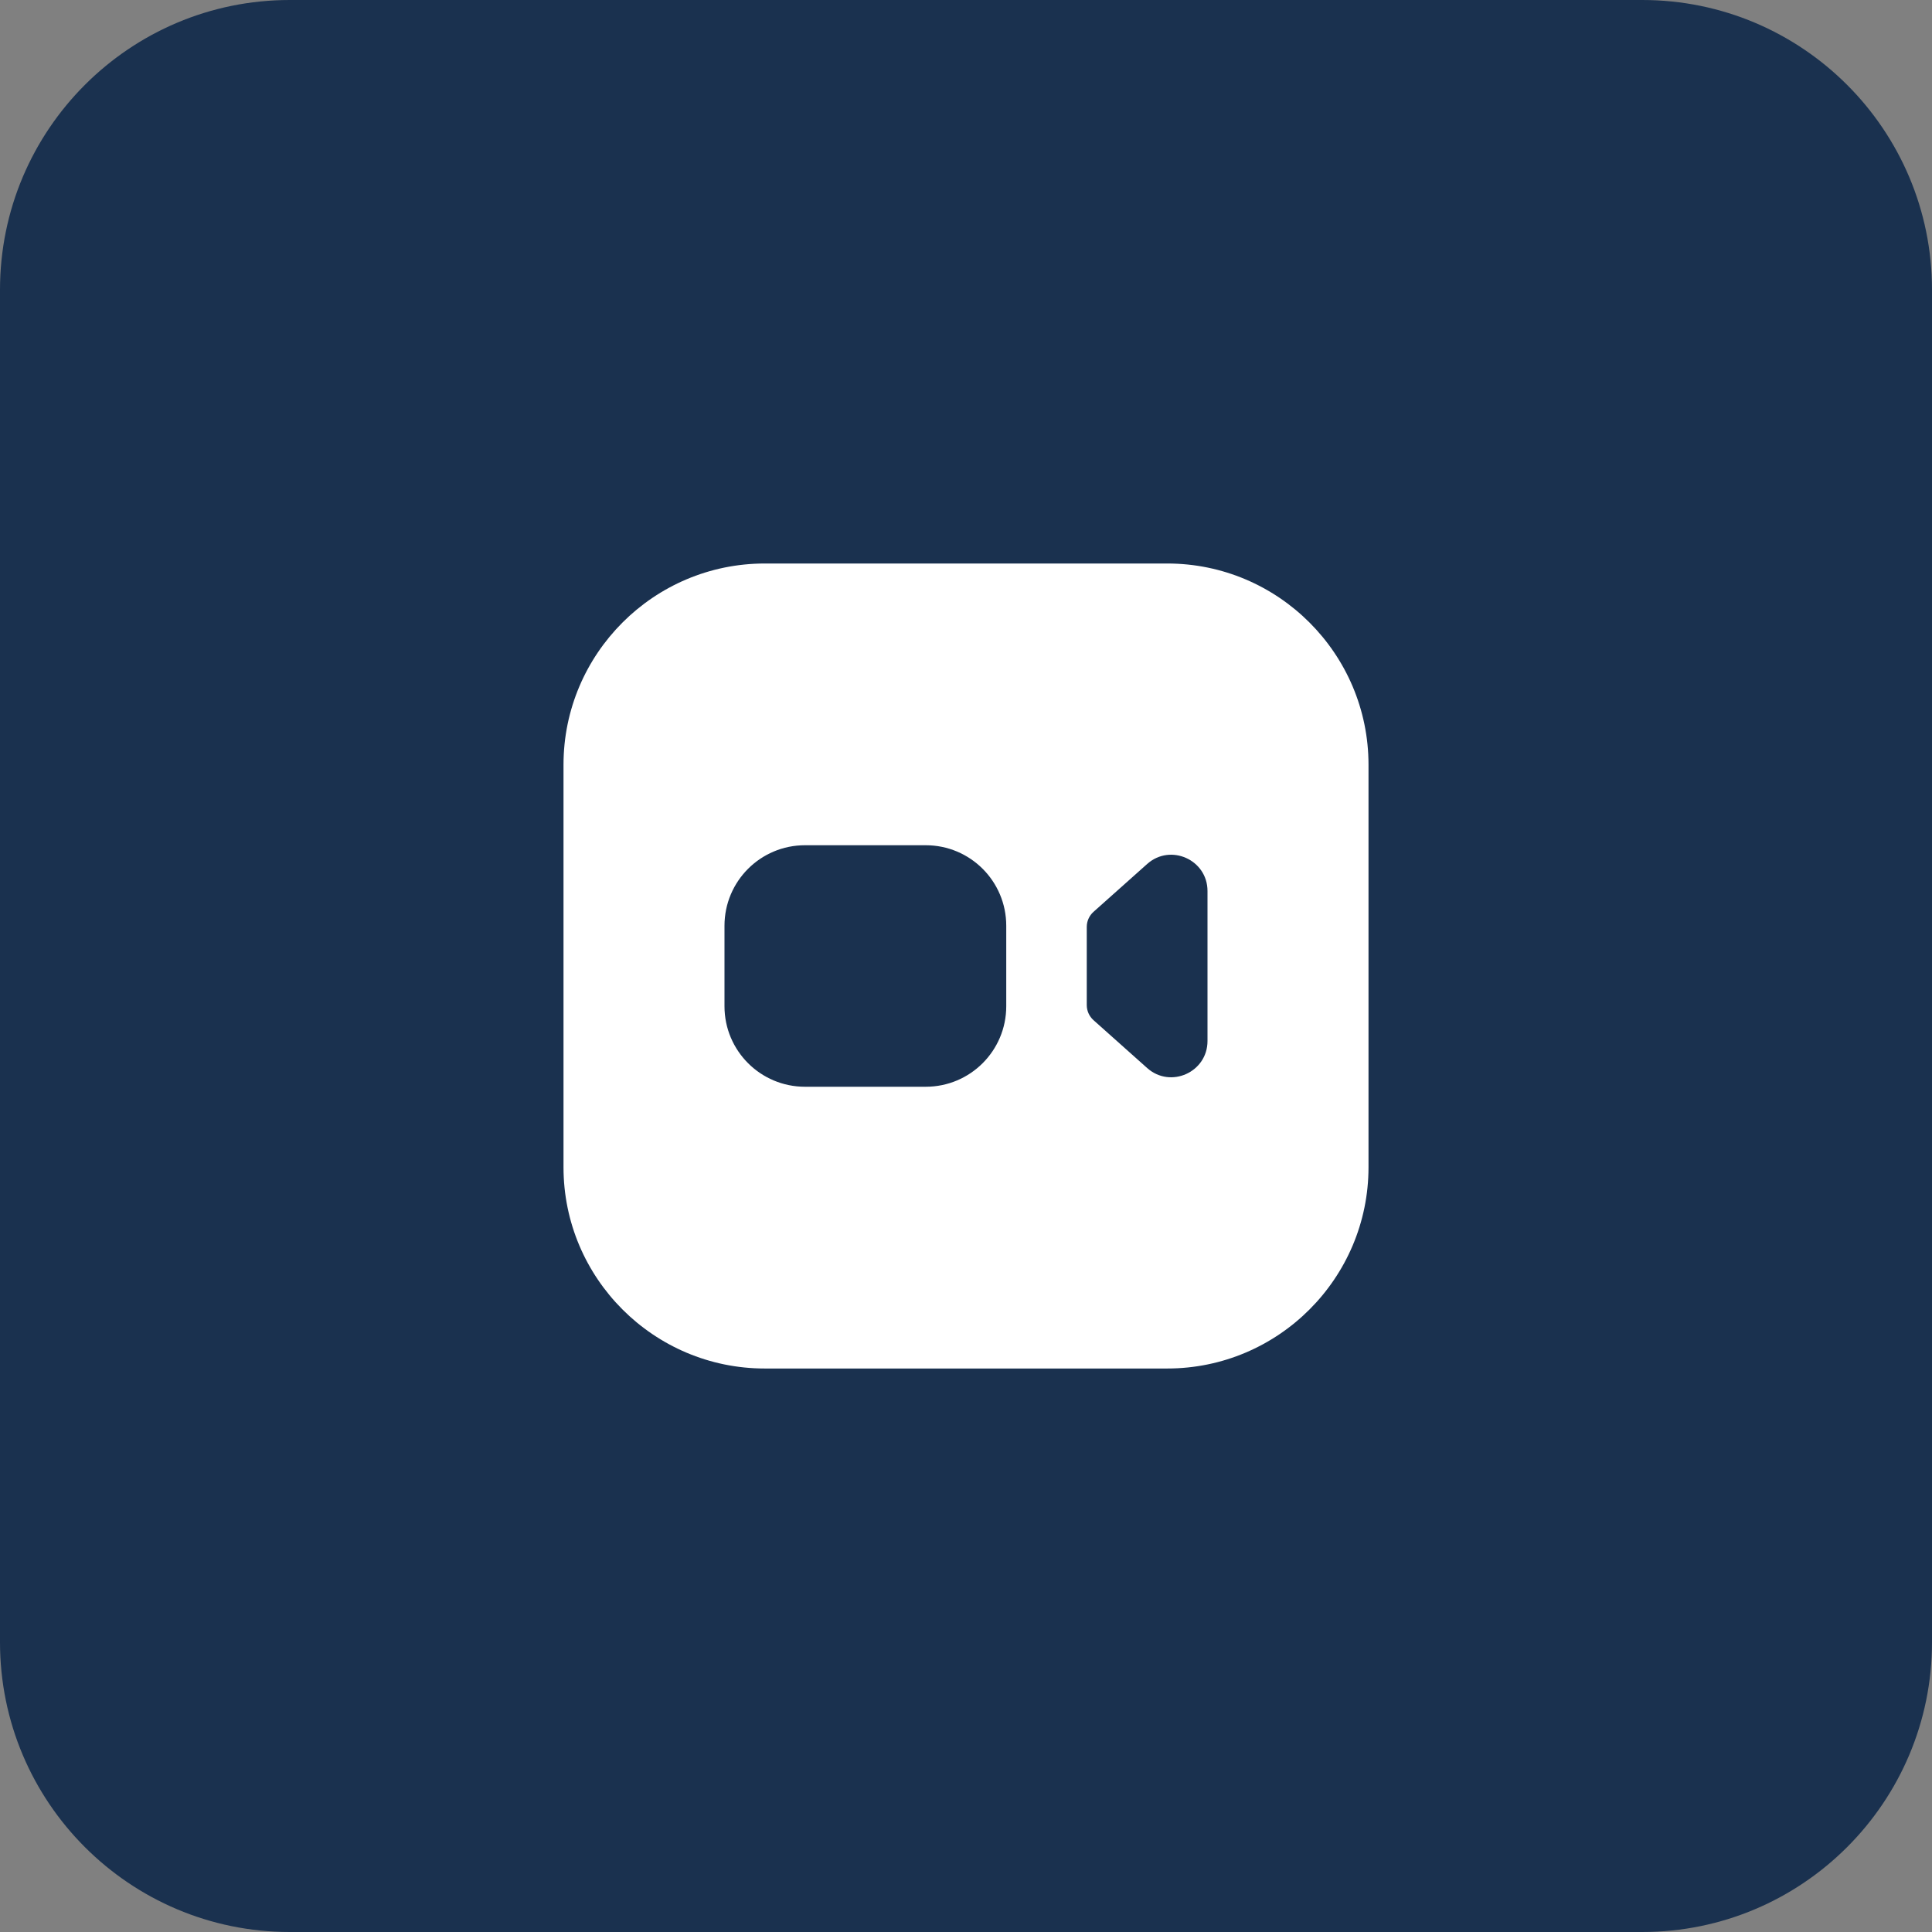 <svg xmlns="http://www.w3.org/2000/svg" xmlns:xlink="http://www.w3.org/1999/xlink" version="1.1" viewBox="0 0 172 172"><rect x="0" y="0" width="172" height="172" fill="#808080" stroke="none"/><g fill="none" fill-rule="nonzero" stroke="none" stroke-width="1" stroke-linecap="butt" stroke-linejoin="miter" stroke-miterlimit="10" stroke-dasharray="" stroke-dashoffset="0" font-family="none" font-weight="none" font-size="none" text-anchor="none" style="mix-blend-mode: normal"><path d="M0,172v-172h172v172z" fill="none"/><path d="M25.8,172c-14.249,0 -25.8,-11.551 -25.8,-25.8v-120.4c0,-14.249 11.551,-25.8 25.8,-25.8h120.4c14.249,0 25.8,11.551 25.8,25.8v120.4c0,14.249 -11.551,25.8 -25.8,25.8z" fill="#1a314f"/><g fill="#ffffff"><path d="M103.917,50.167h-35.833c-9.879,0 -17.917,8.037 -17.917,17.917v35.833c0,9.879 8.037,17.917 17.917,17.917h35.833c9.879,0 17.917,-8.037 17.917,-17.917v-35.833c0,-9.879 -8.037,-17.917 -17.917,-17.917zM89.583,89.583c0,3.96 -3.207,7.167 -7.167,7.167h-10.75c-3.96,0 -7.167,-3.207 -7.167,-7.167v-7.167c0,-3.96 3.207,-7.167 7.167,-7.167h10.75c3.96,0 7.167,3.207 7.167,7.167zM107.5,92.676c0,2.784 -3.293,4.261 -5.371,2.408l-4.78,-4.264c-0.38,-0.344 -0.598,-0.828 -0.598,-1.34v-6.962c0,-0.512 0.219,-0.996 0.598,-1.337l4.78,-4.264c2.078,-1.853 5.371,-0.376 5.371,2.408z"/></g></g></svg>